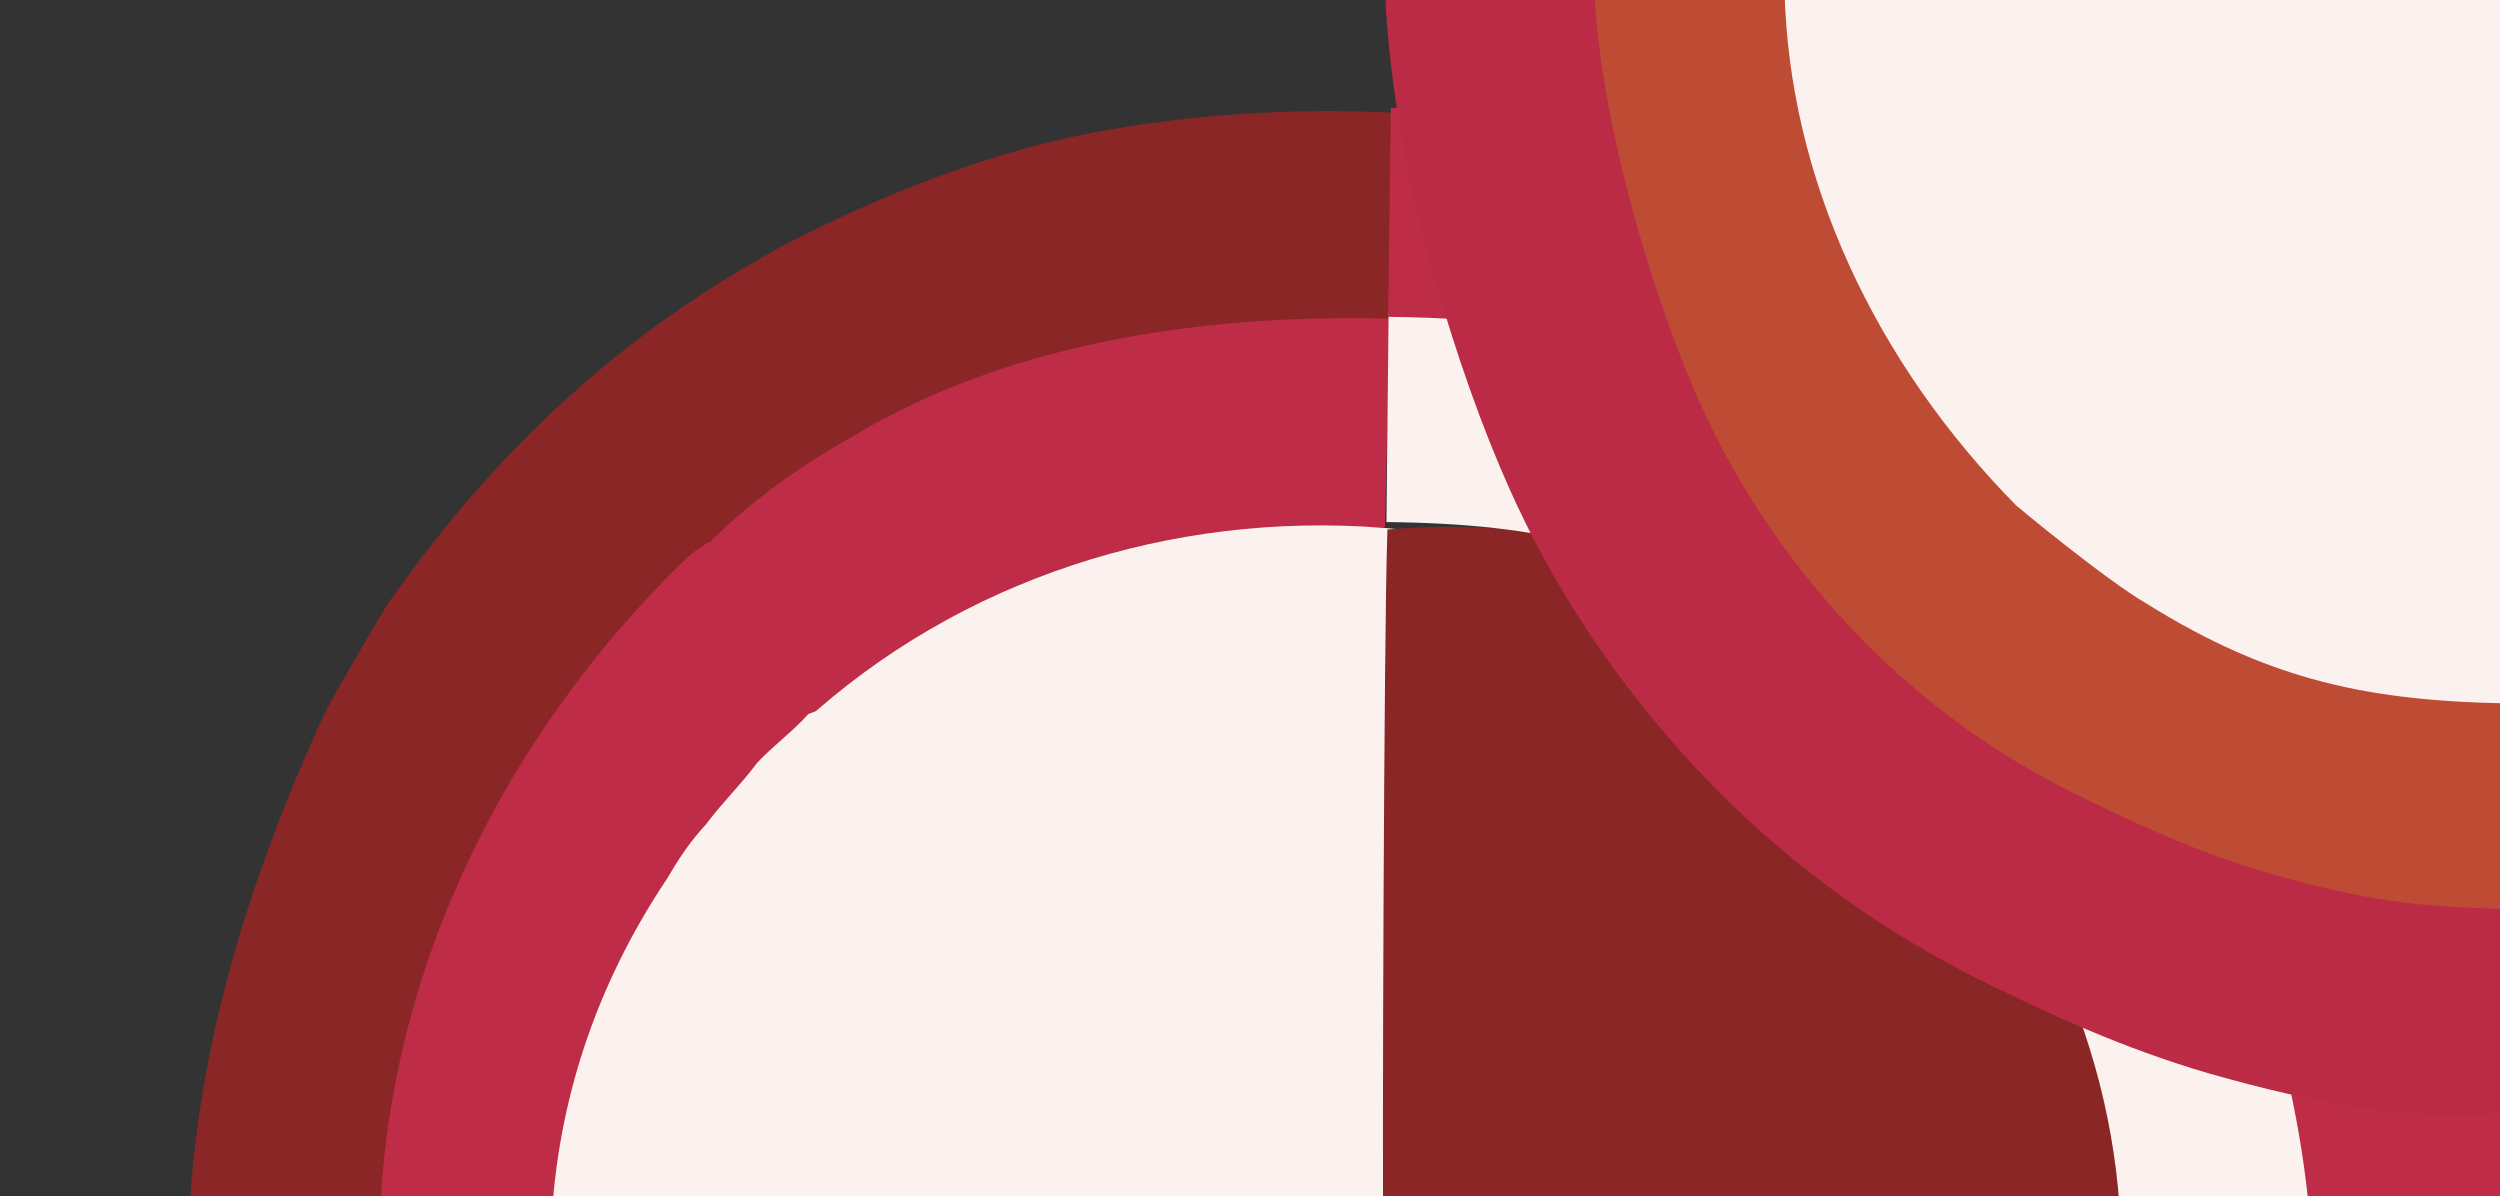 <?xml version="1.0" encoding="utf-8"?>
<!-- Generator: Adobe Illustrator 25.2.3, SVG Export Plug-In . SVG Version: 6.00 Build 0)  -->
<svg version="1.1" id="Layer_1" xmlns="http://www.w3.org/2000/svg" xmlns:xlink="http://www.w3.org/1999/xlink" x="0px" y="0px"
	 viewBox="0 0 1017.1 486.7" style="enable-background:new 0 0 1017.1 486.7;" xml:space="preserve">
<rect x="0" y="0" width="1017.1" height="486.7" fill="#333333" stroke="none"/>
<style type="text/css">
	.st0{display:none;fill:#D8D5DB;}
	.st1{fill:none;stroke:#8B2626;stroke-width:85;stroke-miterlimit:10;}
	.st2{fill:none;stroke:#BE2C47;stroke-width:85;stroke-miterlimit:10;}
	.st3{fill:#FBF2F0;}
	.st4{fill:#8B2626;}
	.st5{fill:none;stroke:#FBF2F0;stroke-width:85;stroke-miterlimit:10;}
	.st6{fill:none;stroke:#BE4C34;stroke-width:85;stroke-miterlimit:10;}
	.st7{fill:none;stroke:#BB2B45;stroke-width:85;stroke-miterlimit:10;}
</style>
<g id="Layer_1_1_">
	<rect x="-568.7" y="-340.1" class="st0" width="1920" height="1080"/>
</g>
<g id="Layer_2_1_">
	<path class="st1" d="M567.3,88.4c-44.5-2.4-95.3,1.2-138.4,12.8c-31.1,8.7-59.2,20.4-88.3,35.2c-60.3,32.4-106.7,75-147.3,132.6
		c-4.1,7-20.4,34-24.4,42.8c-27.2,60.4-46.1,120.6-49.6,186"/>
	<path class="st2" d="M564.5,172.1c-64.3-1.6-138.3,7-196.6,42.4c-19.1,10.8-36.2,22.7-52.4,39.5c-2,2-6,2.9-8,4.9
		c-65.6,64.4-107.4,149-110.5,238.7"/>
	<path class="st3" d="M570,217.8c0.7,38.3-3,265.5-3.8,283.4l-341.9-3.3c2.5-49.3,17.8-96.6,47-140.3c4.7-8,9.4-15.2,16-22.3
		c6.6-8.9,14.1-16,20.7-24.9c6.6-7.1,14.1-12.4,20.6-19.6c0.9-0.9,2.8-0.9,3.7-1.8c65.6-57.1,152.5-82.2,237.7-73.6
		C570,216.3,570,217,570,217.8z"/>
</g>
<g id="Layer_3">
	<path class="st4" d="M564.4,217.8c-1.4,38.2-2.1,265.5-1.6,283.4l331.4,3.1c-1.5-49.3-15.5-97-42.9-141.2
		c-4.4-8.1-8.9-15.3-15.1-22.6c-6.2-9-13.4-16.3-19.6-25.3c-6.2-7.2-13.4-12.7-19.6-19.9c-0.9-0.9-2.7-0.9-3.6-1.8
		c-62.4-58.3-146.2-85-228.9-78.1C564.4,216.2,564.4,217,564.4,217.8z"/>
	<path class="st5" d="M564.5,169.9c68.4,0.7,117.6,11.6,175.3,48.2c18.9,11.2,35.8,23.3,51.6,40.5c2,2,6,3.1,8,5.1
		c64.4,65.6,104.6,151,106,240.8"/>
	<path class="st2" d="M565.3,86.4c46.9,0.6,72.7,4.7,115.6,17.1c30.9,9.3,58.6,22,87.7,36.8C882.3,198.5,927.3,297.6,936.8,319
		c18.6,41.9,43.8,121.4,46,186.9"/>
</g>
<g id="Layer_4">
	<path class="st3" d="M1020.2,286.2c1-39,0.6-270.5,0.1-288.7L720.2-3.7c1.6,50.2,14.4,98.7,39.5,143.6c4,8.2,8.1,15.6,13.8,22.9
		c5.7,9.2,12.2,16.5,17.8,25.7c5.7,7.3,12.2,12.9,17.9,20.2c0.8,0.9,2.4,0.9,3.3,1.8c56.8,59,132.8,85.7,207.7,78.1
		C1020.2,287.8,1020.2,287,1020.2,286.2z"/>
	<path class="st6" d="M1026.2,328.7c-68.4-0.3-117.7-11-175.6-47.2c-19-11.1-57.8-43.2-59.8-45.2C726.1,171,685.4,85.9,683.5-3.9"/>
	<path class="st7" d="M1025.9,412.3c-46.9-0.3-72.7-4.3-115.7-16.5c-31-9.1-58.7-21.7-87.9-36.3C708.2,301.9,662.6,203.1,653,181.7
		C634.2,140,608.5,60.6,606-4.9"/>
</g>
</svg>
